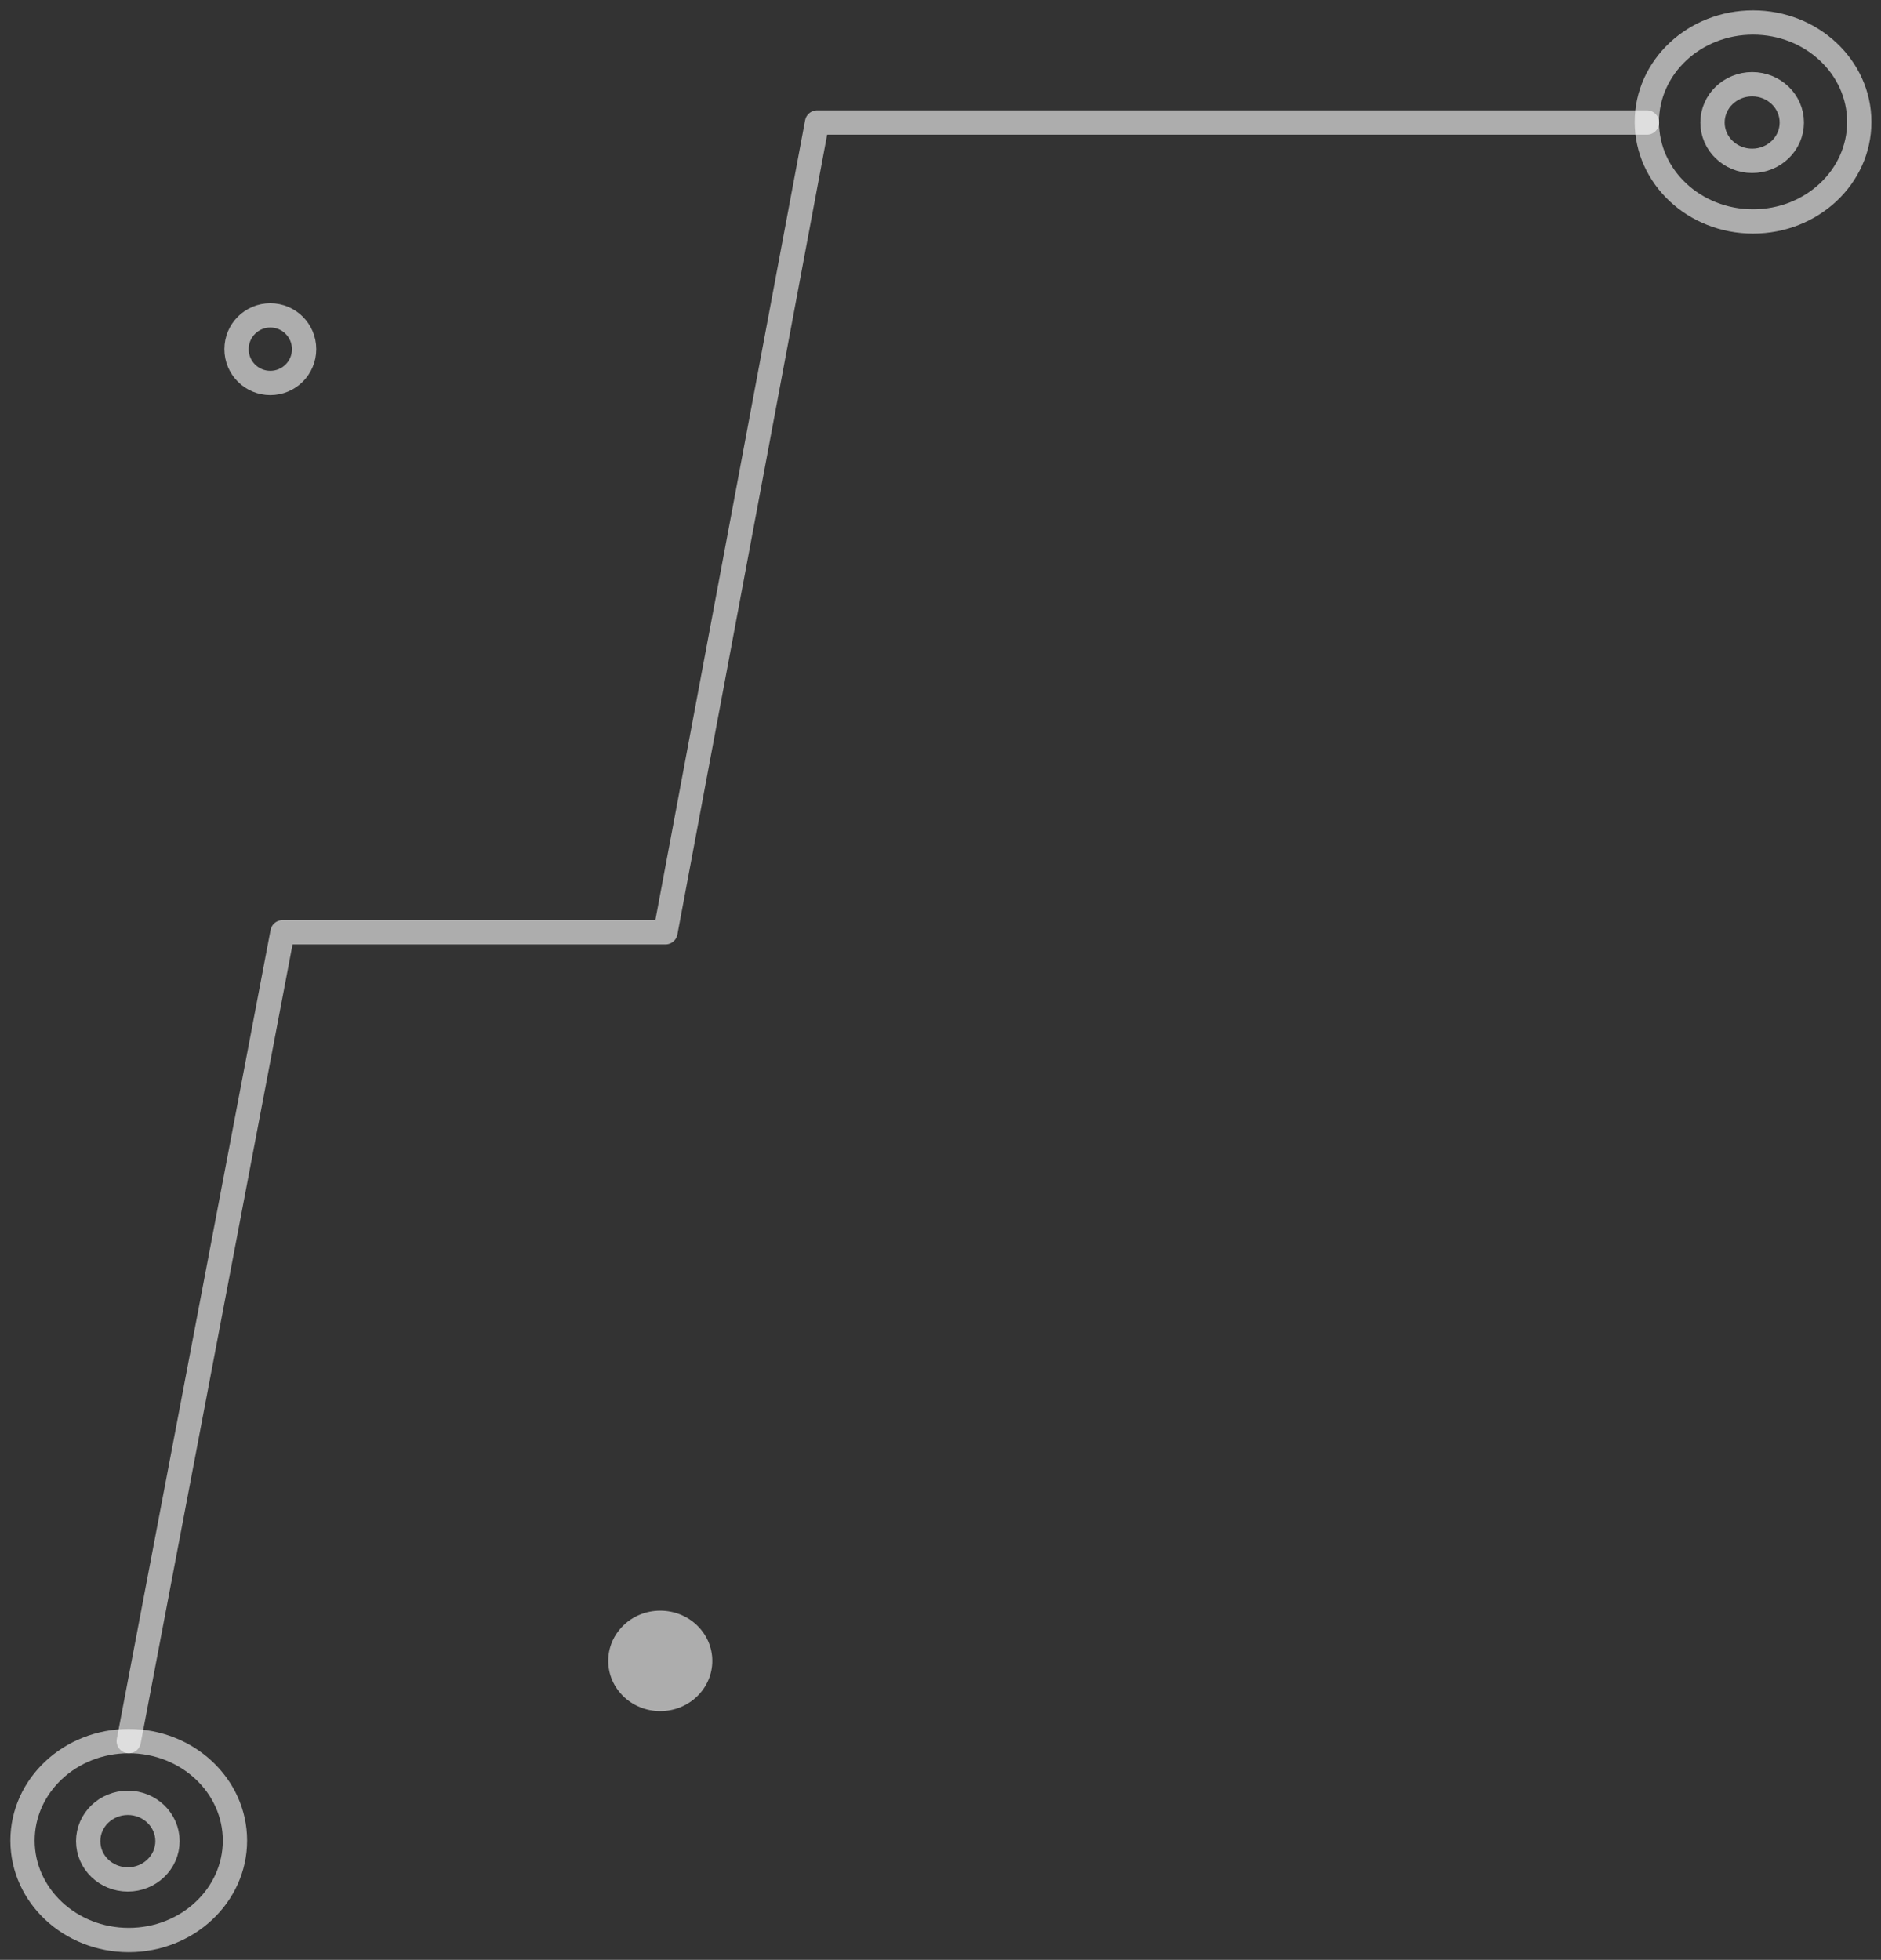 <svg width="167" height="174" viewBox="0 0 167 174" fill="none" xmlns="http://www.w3.org/2000/svg">
<rect x="0" y="0" width="167" height="174" fill="#333333" stroke="none"/>
<path d="M24 34C25.657 34 27 32.657 27 31C27 29.343 25.657 28 24 28C22.343 28 21 29.343 21 31C21 32.657 22.343 34 24 34Z" stroke="white" stroke-opacity="0.6" stroke-width="2.157" stroke-miterlimit="10" stroke-linecap="round" stroke-linejoin="round"/>
<path d="M165.07 10.83C165.07 15.71 160.85 19.66 155.64 19.66C150.43 19.66 146.21 15.71 146.21 10.83C146.21 5.95 150.43 2 155.64 2C160.85 2 165.07 5.96 165.07 10.83Z" stroke="white" stroke-opacity="0.6" stroke-width="2.157" stroke-miterlimit="10" stroke-linecap="round" stroke-linejoin="round"/>
<path d="M155.56 14.28C157.504 14.28 159.08 12.757 159.08 10.88C159.08 9.002 157.504 7.479 155.56 7.479C153.616 7.479 152.04 9.002 152.04 10.88C152.04 12.757 153.616 14.28 155.56 14.28Z" stroke="white" stroke-opacity="0.6" stroke-width="2.157" stroke-miterlimit="10" stroke-linecap="round" stroke-linejoin="round"/>
<path d="M11.43 172.24C16.638 172.24 20.86 168.287 20.86 163.41C20.86 158.533 16.638 154.58 11.43 154.58C6.222 154.58 2 158.533 2 163.41C2 168.287 6.222 172.24 11.43 172.24Z" stroke="white" stroke-opacity="0.6" stroke-width="2.157" stroke-miterlimit="10" stroke-linecap="round" stroke-linejoin="round"/>
<path d="M14.87 163.46C14.87 165.34 13.29 166.86 11.35 166.86C9.4 166.86 7.83 165.34 7.83 163.46C7.83 161.58 9.41 160.06 11.35 160.06C13.29 160.06 14.87 161.58 14.87 163.46Z" stroke="white" stroke-opacity="0.6" stroke-width="2.157" stroke-miterlimit="10" stroke-linecap="round" stroke-linejoin="round"/>
<path d="M11.431 154.58L25.081 82.77H59.081L72.541 10.88H146.221" stroke="white" stroke-opacity="0.6" stroke-width="2.157" stroke-miterlimit="10" stroke-linecap="round" stroke-linejoin="round"/>
<path d="M58.62 151.92C61.172 151.92 63.24 149.923 63.24 147.46C63.24 144.997 61.172 143 58.62 143C56.068 143 54 144.997 54 147.46C54 149.923 56.068 151.92 58.62 151.92Z" fill="white" fill-opacity="0.6"/>
</svg>
